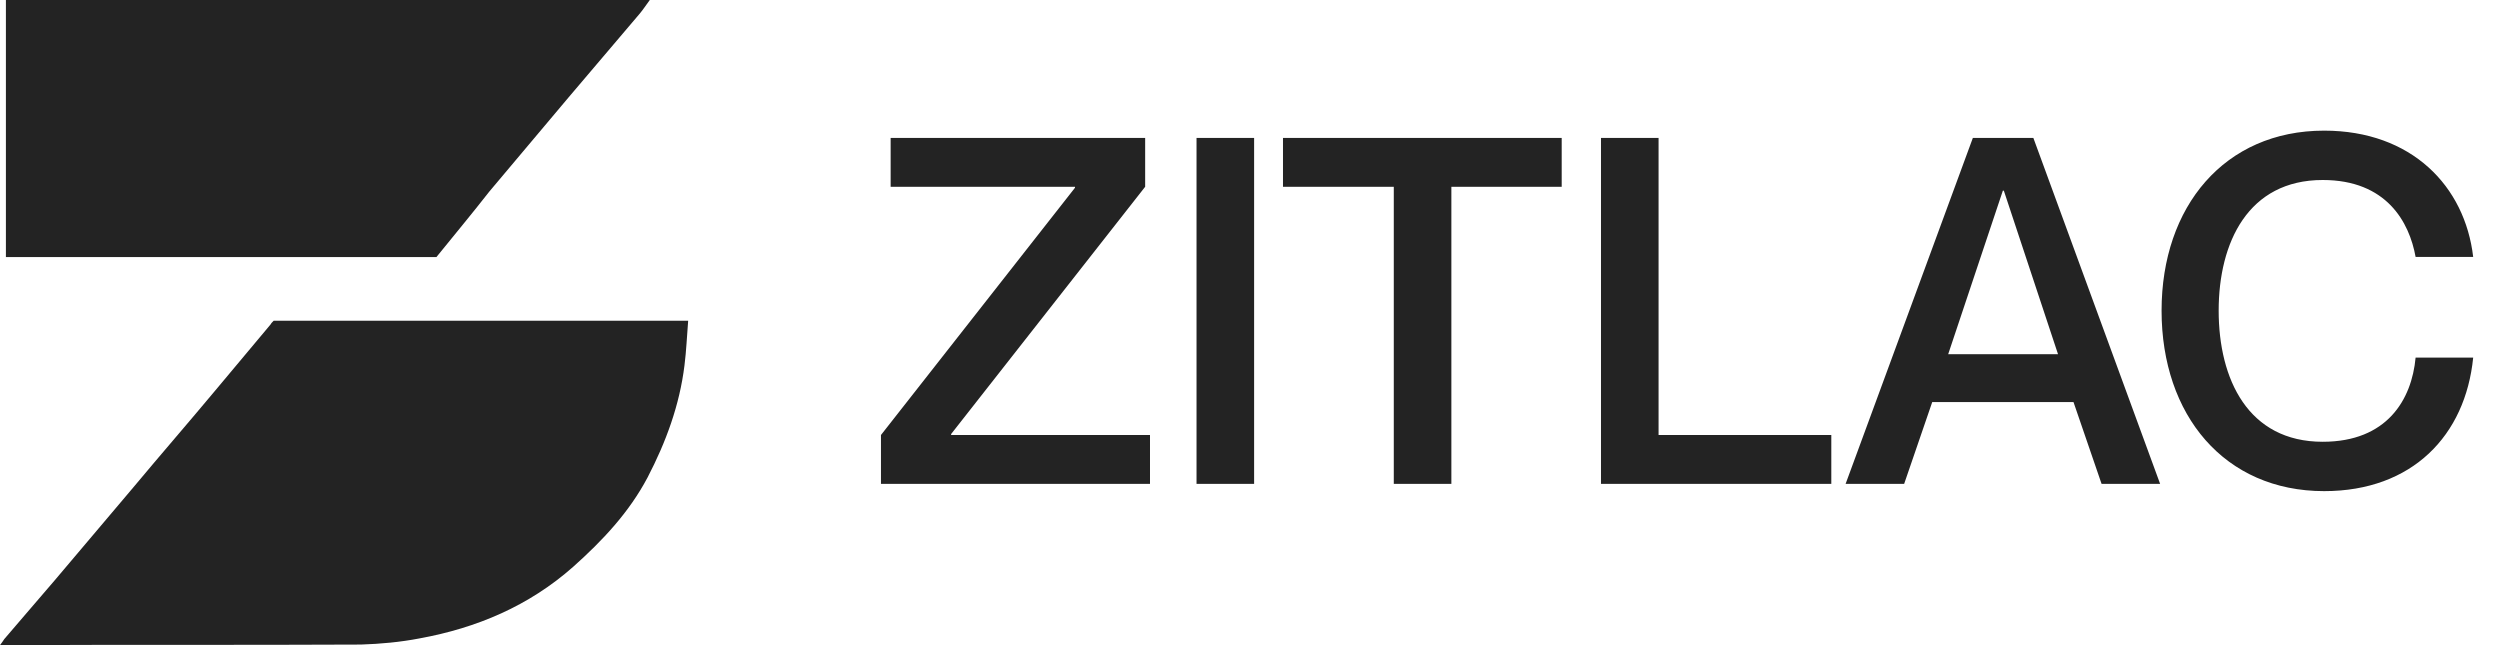 <svg width="124" height="32" viewBox="0 0 124 32" fill="none" xmlns="http://www.w3.org/2000/svg">
<path d="M13.574 15.909C20.407 15.909 27.239 15.909 34.133 15.909C34.072 16.668 34.042 17.397 33.95 18.125C33.706 20.099 33.035 21.92 32.12 23.681C31.205 25.412 29.893 26.808 28.429 28.114C26.233 30.057 23.64 31.15 20.803 31.666C19.858 31.848 18.882 31.939 17.905 31.97C12.049 32 6.162 31.97 0.305 32C0.214 32 0.153 32 0 32C0.092 31.879 0.153 31.788 0.214 31.696C1.037 30.725 1.891 29.753 2.715 28.782C4.026 27.233 5.308 25.715 6.619 24.167C7.961 22.558 9.334 20.979 10.676 19.37C11.591 18.277 12.506 17.184 13.421 16.091C13.452 16.03 13.513 15.97 13.574 15.909Z" fill="#232323"/>
<path d="M21.646 12.751C14.508 12.751 7.401 12.751 0.293 12.751C0.293 8.501 0.293 4.281 0.293 0C10.939 0 21.554 0 32.23 0C32.047 0.243 31.895 0.486 31.712 0.698C30.553 2.065 29.363 3.461 28.204 4.827C26.892 6.376 25.581 7.954 24.269 9.503C23.415 10.596 22.53 11.658 21.646 12.751Z" fill="#232323"/>
<path d="M44.176 6.84V9.264H53.32V9.312L43.696 21.576V24H57.04V21.576H47.176V21.528L56.8 9.264V6.84H44.176ZM59.348 6.84V24H62.204V6.84H59.348ZM69.132 24H71.988V9.264H77.46V6.84H63.636V9.264H69.132V24ZM79.409 6.84V24H90.833V21.576H82.265V6.84H79.409ZM102.846 19.944L104.238 24H107.142L100.854 6.84H97.854L91.542 24H94.446L95.838 19.944H102.846ZM96.63 17.568L99.342 9.456H99.39L102.078 17.568H96.63ZM119.814 12.744H122.67C122.262 9.24 119.622 6.48 115.278 6.48C110.334 6.48 107.214 10.248 107.214 15.408C107.214 20.592 110.334 24.36 115.278 24.36C119.646 24.36 122.286 21.6 122.67 17.736H119.814C119.622 19.824 118.398 21.912 115.206 21.912C111.51 21.912 110.046 18.816 110.046 15.408C110.046 12.024 111.51 8.928 115.206 8.928C118.374 8.928 119.502 11.016 119.814 12.744Z" fill="#232323"/>
</svg>
